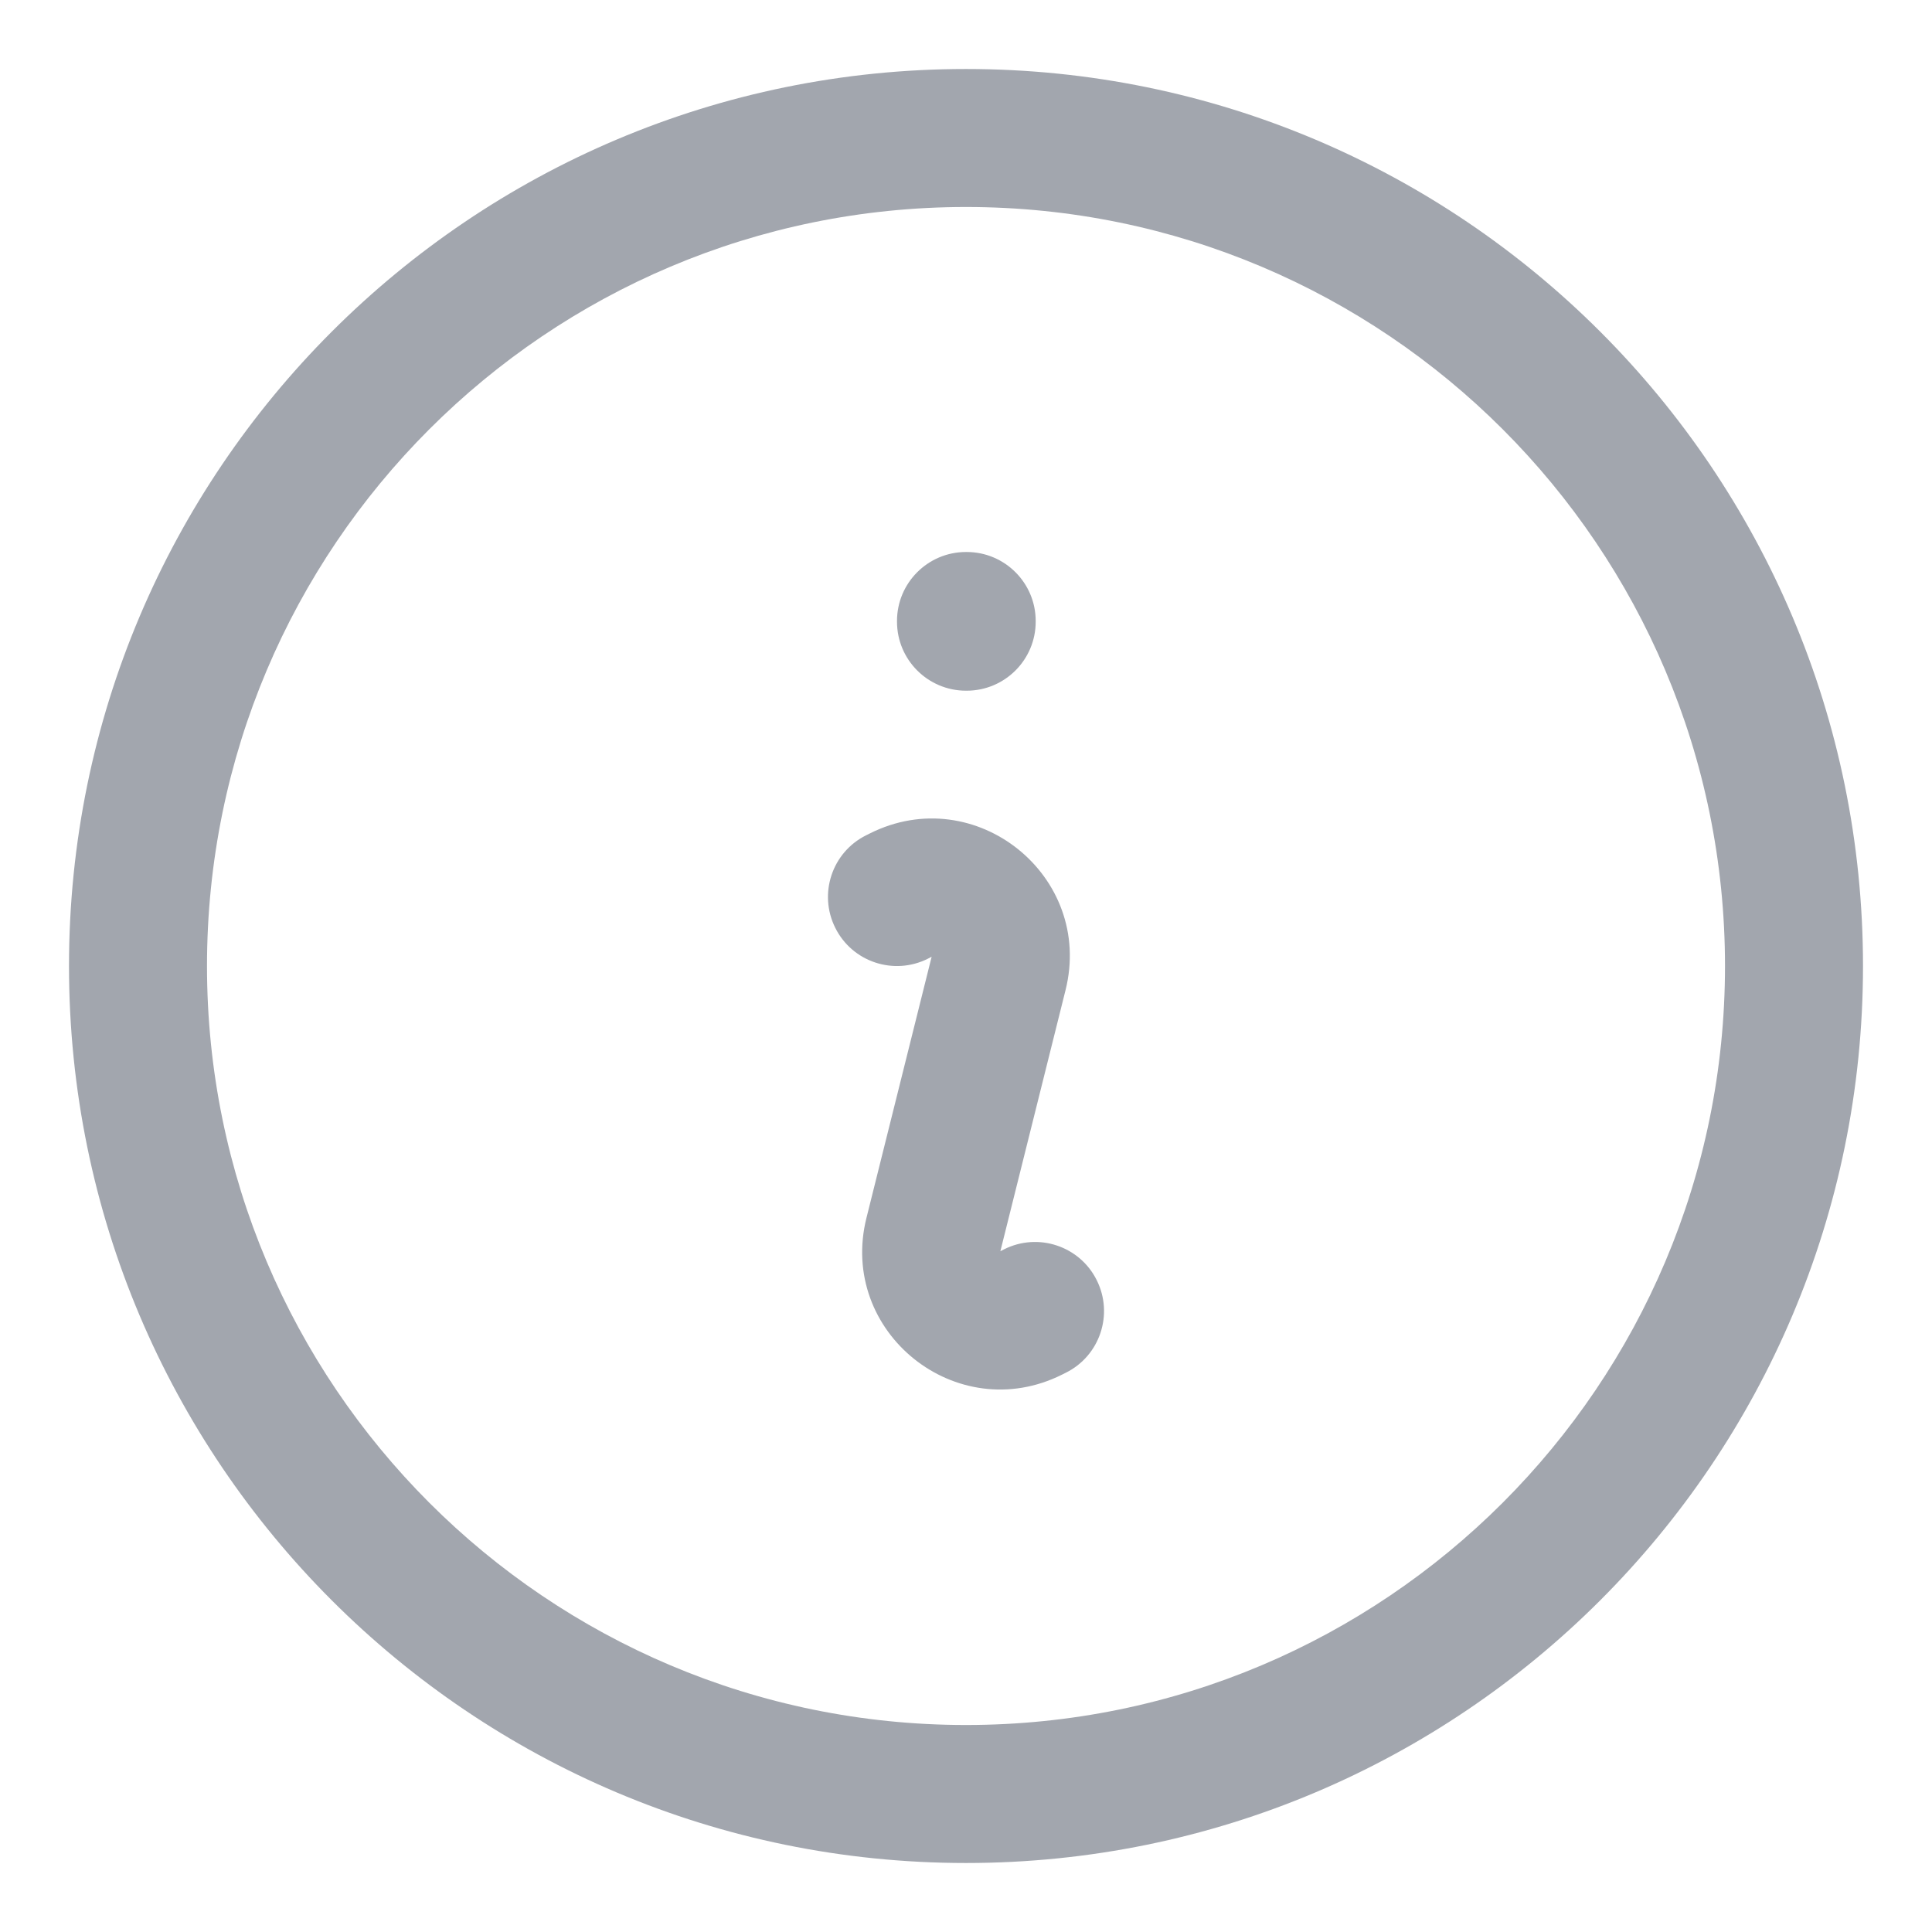 <svg width="14" height="14" viewBox="0 0 14 14" fill="none" xmlns="http://www.w3.org/2000/svg">
<path fill-rule="evenodd" clip-rule="evenodd" d="M7 1.5C3.962 1.5 1.5 3.962 1.5 7C1.5 10.038 3.962 12.5 7 12.5C10.038 12.5 12.5 10.038 12.5 7C12.5 3.962 10.038 1.5 7 1.5ZM0.5 7C0.5 3.41 3.41 0.5 7 0.5C10.59 0.5 13.5 3.41 13.5 7C13.5 10.59 10.59 13.5 7 13.5C3.41 13.5 0.5 10.59 0.5 7ZM6.5 4.5C6.5 4.224 6.724 4 7 4H7.005C7.281 4 7.505 4.224 7.505 4.5V4.505C7.505 4.781 7.281 5.005 7.005 5.005H7C6.724 5.005 6.5 4.781 6.5 4.505V4.5ZM6.304 6.039C7.068 5.657 7.929 6.347 7.721 7.176L7.249 9.067L7.276 9.053C7.523 8.929 7.824 9.029 7.947 9.276C8.071 9.523 7.971 9.824 7.724 9.947L7.696 9.961C6.932 10.343 6.071 9.653 6.279 8.824L6.751 6.933L6.724 6.947C6.477 7.071 6.176 6.971 6.053 6.724C5.929 6.477 6.029 6.176 6.276 6.053L6.304 6.039Z" fill="#A2A6AE"/>
</svg>
